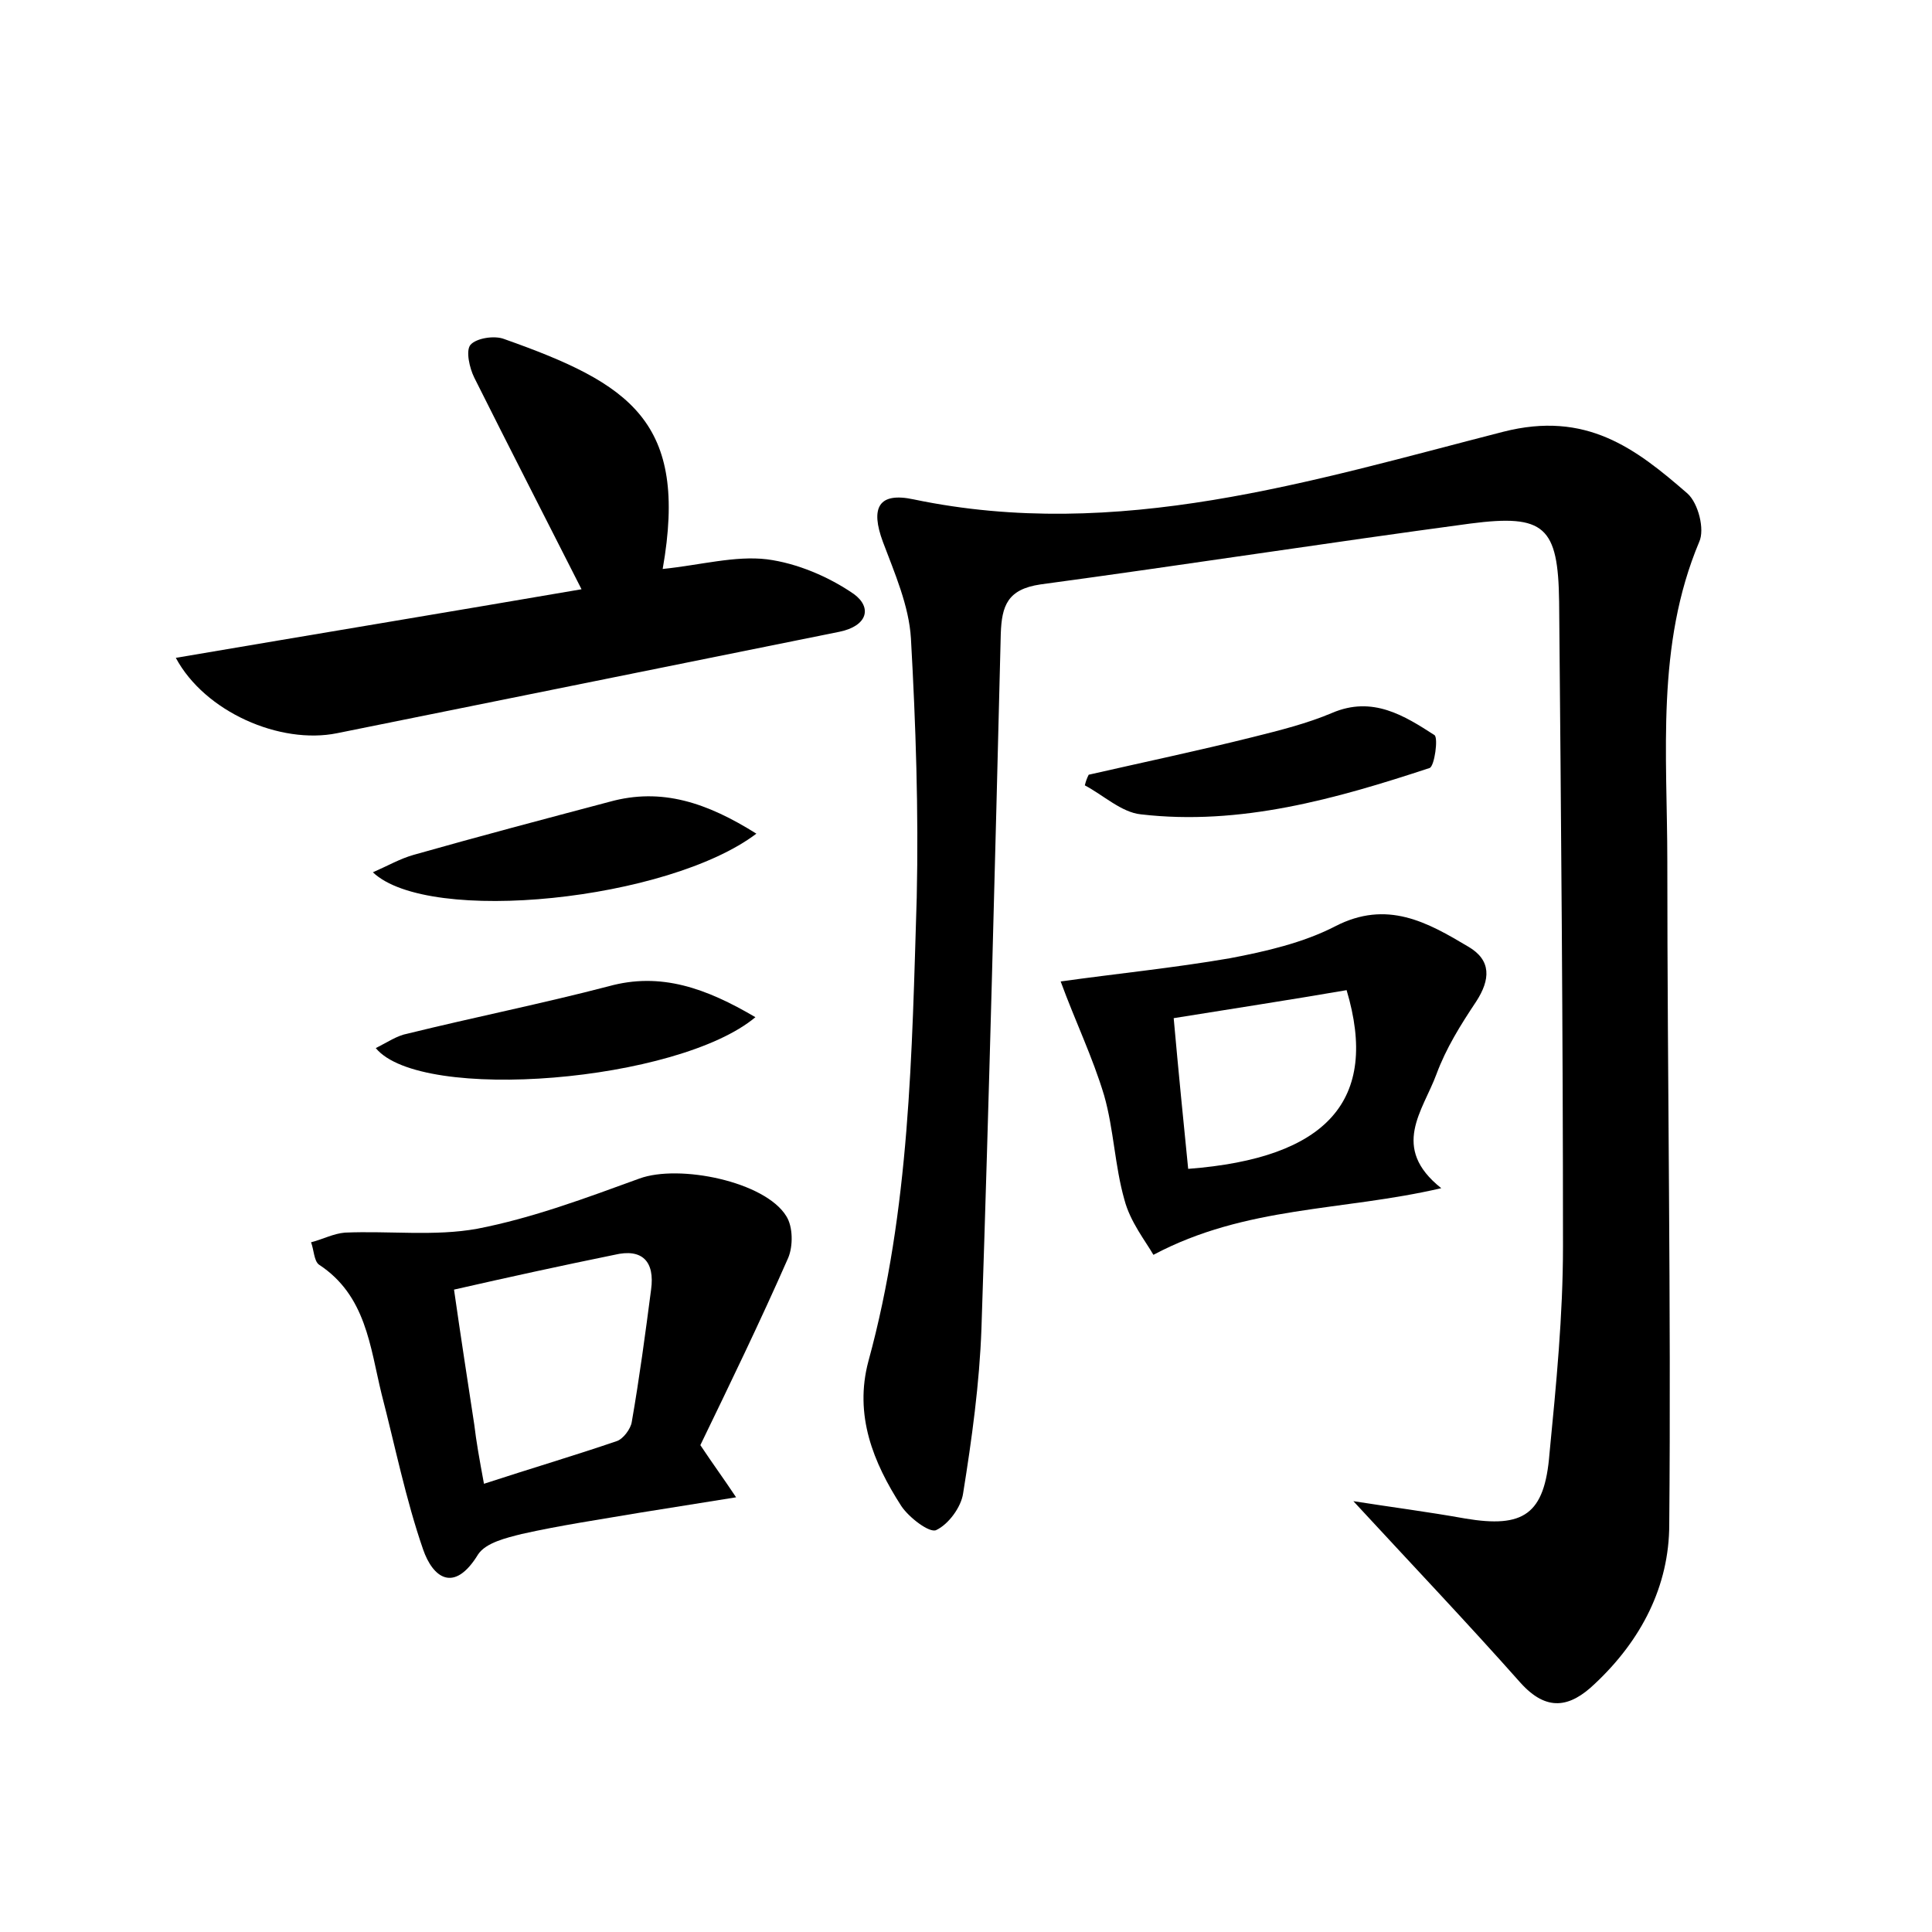 <?xml version="1.0" encoding="utf-8"?>
<!-- Generator: Adobe Illustrator 22.0.0, SVG Export Plug-In . SVG Version: 6.00 Build 0)  -->
<svg version="1.1" id="图层_1" xmlns="http://www.w3.org/2000/svg" xmlns:xlink="http://www.w3.org/1999/xlink" x="0px" y="0px"
	 viewBox="0 0 200 200" style="enable-background:new 0 0 200 200;" xml:space="preserve">
<style type="text/css">
	.st1{fill:#010000;}
	.st4{fill:#fbfafc;}
</style>
<g>
	
	<path d="M140.1,155.4c3.8,0.6,7.7,1.1,11.6,1.8c6,1,8.2-0.4,8.7-6.7c0.7-7.2,1.4-14.3,1.4-21.5c0-22.2-0.2-44.4-0.4-66.7
		c-0.1-7.8-1.5-9.1-9.2-8.1c-14.9,2-29.7,4.3-44.5,6.3c-3.4,0.5-4,2.2-4.1,5.1c-0.6,24-1.2,47.9-2,71.9c-0.2,5.7-1,11.5-1.9,17.1
		c-0.2,1.4-1.5,3.2-2.8,3.8c-0.7,0.3-2.8-1.3-3.6-2.5c-2.9-4.5-4.9-9.4-3.4-15c4.3-15.7,4.5-31.9,5-48c0.2-8.9-0.1-17.9-0.6-26.8
		c-0.2-3.4-1.7-6.8-2.9-10c-1.3-3.5-0.5-5.2,3.2-4.4c21.1,4.4,41.1-1.9,61-7c8.6-2.2,13.7,1.7,19.1,6.4c1.1,1,1.8,3.7,1.2,5
		c-4.5,10.7-3.3,22-3.3,33.1c0,22.9,0.4,45.7,0.2,68.6c0,6.4-2.9,12-7.7,16.5c-2.6,2.5-5,2.9-7.7-0.1
		C151.9,168,146.1,161.9,140.1,155.4z"/>
	<path d="M72.5,149.6c1.4,2.1,2.3,3.3,3.7,5.4c-3.7,0.6-6.9,1.1-10,1.6c-4.1,0.7-8.2,1.3-12.2,2.2c-1.6,0.4-3.7,0.9-4.5,2.1
		c-2.5,4.1-4.7,2.4-5.7-0.5c-1.8-5.2-2.9-10.7-4.3-16.1c-1.2-4.9-1.6-10.2-6.5-13.4c-0.5-0.4-0.5-1.5-0.8-2.3c1.2-0.3,2.3-0.9,3.5-1
		c4.6-0.2,9.3,0.4,13.7-0.4c5.7-1.1,11.3-3.2,16.8-5.2c4.1-1.5,13,0.3,15.2,3.9c0.7,1.1,0.7,3.1,0.2,4.3
		C78.7,136.8,75.5,143.4,72.5,149.6z M50.1,153.6c4.9-1.6,9.3-2.9,13.7-4.4c0.7-0.2,1.5-1.3,1.6-2c0.8-4.6,1.4-9.1,2-13.7
		c0.4-2.9-0.9-4.3-3.8-3.6c-5.4,1.1-10.9,2.3-16.6,3.6c0.7,4.9,1.4,9.4,2.1,14C49.3,149.2,49.6,150.9,50.1,153.6z"/>
	<path d="M68.6,58.9c3.9-0.4,7.5-1.4,10.8-1c3.1,0.4,6.4,1.8,9,3.6c1.9,1.4,1.4,3.3-1.5,3.9c-17.3,3.5-34.7,7-52,10.5
		c-5.9,1.2-13.7-2.2-16.7-7.8c14.1-2.4,28-4.7,42-7.1c-3.8-7.5-7.5-14.7-11.1-21.9c-0.5-1-0.9-2.8-0.4-3.4c0.6-0.7,2.5-1,3.5-0.6
		C65.2,39.7,71.3,43.6,68.6,58.9z"/>
	<path d="M119.4,129.9c-0.8-1.4-2.4-3.4-3-5.7c-1-3.5-1.1-7.3-2.1-10.8c-1.2-4-3-7.7-4.5-11.8c5.7-0.8,11.7-1.4,17.5-2.4
		c3.7-0.7,7.6-1.6,10.9-3.3c5.4-2.8,9.6-0.4,13.8,2.1c2.4,1.4,2.3,3.4,0.8,5.7c-1.6,2.4-3.1,4.8-4.1,7.5c-1.4,3.8-4.8,7.6,0.5,11.8
		C138.9,125.4,129,124.8,119.4,129.9z M123,121c14.4-1.1,19.8-7.1,16.4-18.5c-5.8,1-11.7,1.9-17.9,2.9C122,111,122.5,116,123,121z"
		/>
	<path d="M78.3,86.3c-9.1,6.9-33.9,9.5-39.7,4c1.6-0.7,2.8-1.4,4.2-1.8c6.7-1.9,13.5-3.7,20.3-5.5C68.5,81.5,73.2,83.1,78.3,86.3z"
		/>
	<path d="M112.7,80.2c5.7-1.3,11.4-2.5,17-3.9c2.8-0.7,5.6-1.4,8.2-2.5c4.2-1.8,7.5,0.3,10.6,2.3c0.4,0.3,0,3.2-0.5,3.4
		c-9.7,3.2-19.6,6-29.9,4.8c-2-0.2-3.9-2-5.8-3C112.4,80.9,112.5,80.6,112.7,80.2z"/>
	<path d="M78.2,105.3c-8,6.7-34.6,8.9-39.3,3.2c1.2-0.6,2.2-1.3,3.3-1.5c6.9-1.7,13.9-3.1,20.8-4.9
		C68.4,100.6,73.1,102.3,78.2,105.3z"/>
	
	
</g>
</svg>

